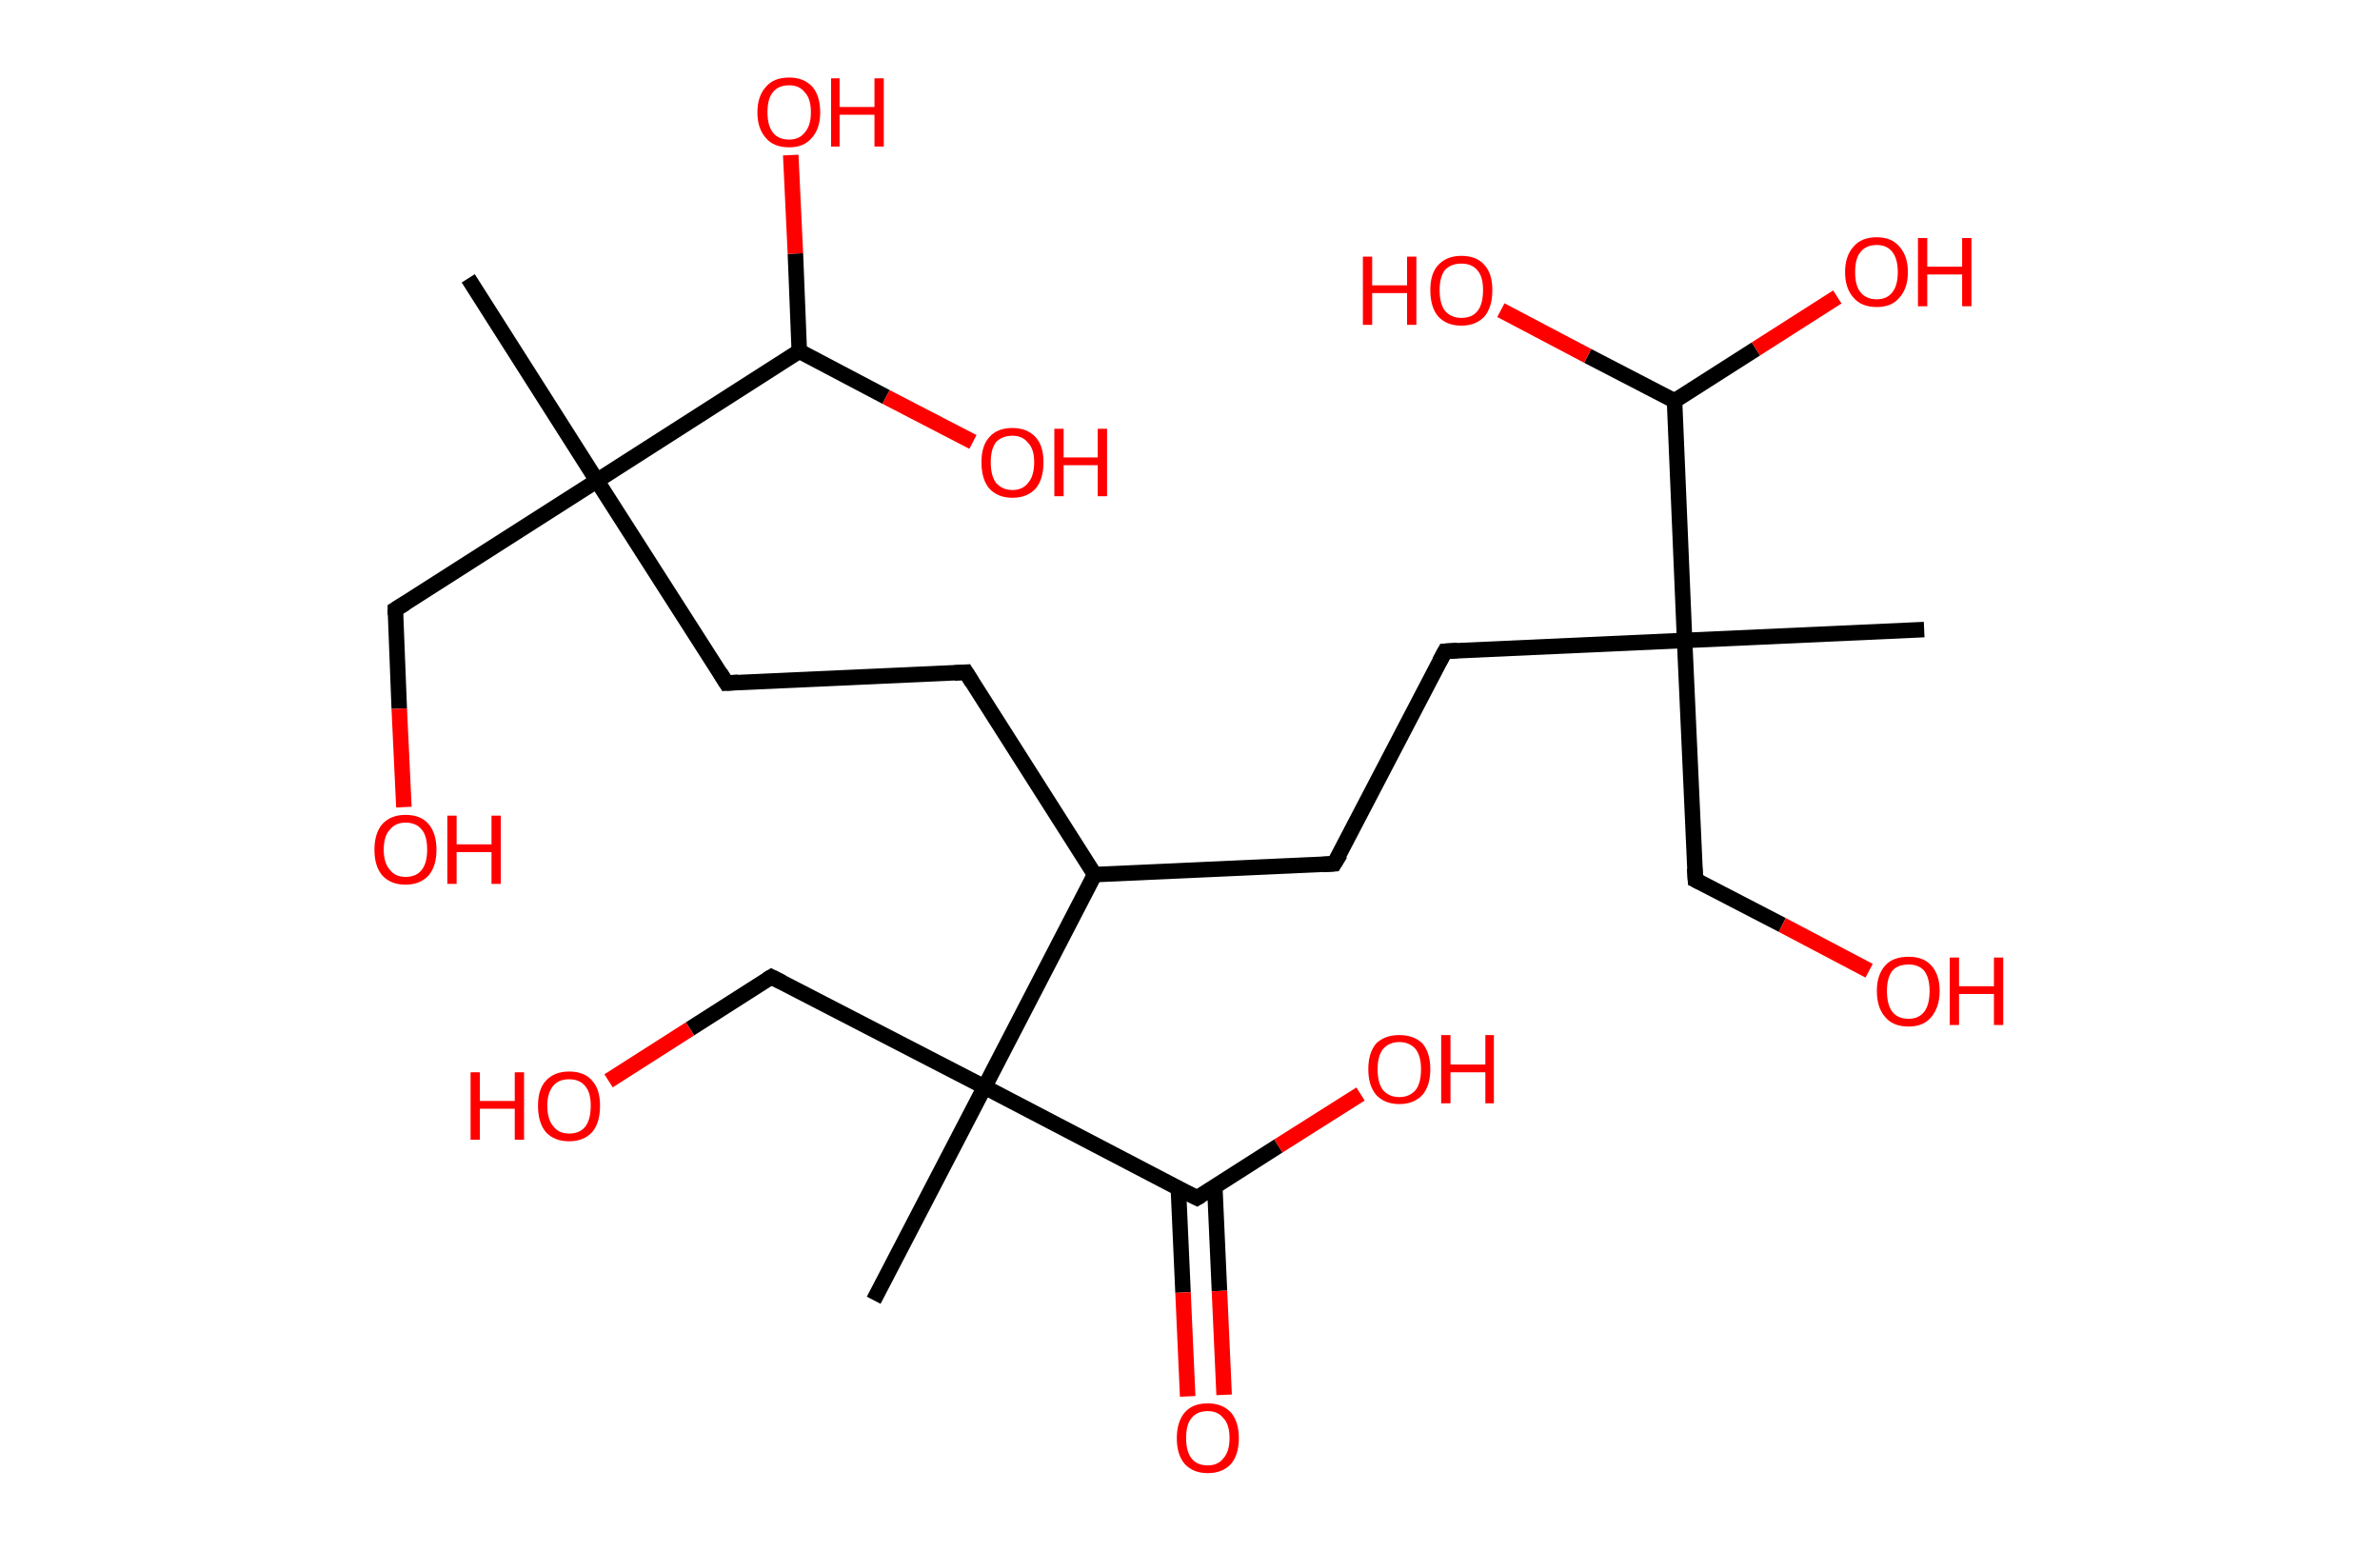<?xml version='1.0' encoding='ASCII' standalone='yes'?>
<svg xmlns="http://www.w3.org/2000/svg" xmlns:rdkit="http://www.rdkit.org/xml" xmlns:xlink="http://www.w3.org/1999/xlink" version="1.1" baseProfile="full" xml:space="preserve" width="307px" height="200px" viewBox="0 0 307 200">
<!-- END OF HEADER -->
<rect style="opacity:1.0;fill:#FFFFFF;stroke:none" width="307.0" height="200.0" x="0.0" y="0.0"> </rect>
<path class="bond-0 atom-0 atom-1" d="M 60.4,35.9 L 77.0,62.0" style="fill:none;fill-rule:evenodd;stroke:#000000;stroke-width:2.0px;stroke-linecap:butt;stroke-linejoin:miter;stroke-opacity:1"/>
<path class="bond-1 atom-1 atom-2" d="M 77.0,62.0 L 51.0,78.6" style="fill:none;fill-rule:evenodd;stroke:#000000;stroke-width:2.0px;stroke-linecap:butt;stroke-linejoin:miter;stroke-opacity:1"/>
<path class="bond-2 atom-2 atom-3" d="M 51.0,78.6 L 51.5,91.4" style="fill:none;fill-rule:evenodd;stroke:#000000;stroke-width:2.0px;stroke-linecap:butt;stroke-linejoin:miter;stroke-opacity:1"/>
<path class="bond-2 atom-2 atom-3" d="M 51.5,91.4 L 52.1,104.1" style="fill:none;fill-rule:evenodd;stroke:#FF0000;stroke-width:2.0px;stroke-linecap:butt;stroke-linejoin:miter;stroke-opacity:1"/>
<path class="bond-3 atom-1 atom-4" d="M 77.0,62.0 L 93.7,88.1" style="fill:none;fill-rule:evenodd;stroke:#000000;stroke-width:2.0px;stroke-linecap:butt;stroke-linejoin:miter;stroke-opacity:1"/>
<path class="bond-4 atom-4 atom-5" d="M 93.7,88.1 L 124.6,86.7" style="fill:none;fill-rule:evenodd;stroke:#000000;stroke-width:2.0px;stroke-linecap:butt;stroke-linejoin:miter;stroke-opacity:1"/>
<path class="bond-5 atom-5 atom-6" d="M 124.6,86.7 L 141.2,112.8" style="fill:none;fill-rule:evenodd;stroke:#000000;stroke-width:2.0px;stroke-linecap:butt;stroke-linejoin:miter;stroke-opacity:1"/>
<path class="bond-6 atom-6 atom-7" d="M 141.2,112.8 L 172.1,111.4" style="fill:none;fill-rule:evenodd;stroke:#000000;stroke-width:2.0px;stroke-linecap:butt;stroke-linejoin:miter;stroke-opacity:1"/>
<path class="bond-7 atom-7 atom-8" d="M 172.1,111.4 L 186.4,84.0" style="fill:none;fill-rule:evenodd;stroke:#000000;stroke-width:2.0px;stroke-linecap:butt;stroke-linejoin:miter;stroke-opacity:1"/>
<path class="bond-8 atom-8 atom-9" d="M 186.4,84.0 L 217.3,82.6" style="fill:none;fill-rule:evenodd;stroke:#000000;stroke-width:2.0px;stroke-linecap:butt;stroke-linejoin:miter;stroke-opacity:1"/>
<path class="bond-9 atom-9 atom-10" d="M 217.3,82.6 L 248.2,81.2" style="fill:none;fill-rule:evenodd;stroke:#000000;stroke-width:2.0px;stroke-linecap:butt;stroke-linejoin:miter;stroke-opacity:1"/>
<path class="bond-10 atom-9 atom-11" d="M 217.3,82.6 L 218.7,113.5" style="fill:none;fill-rule:evenodd;stroke:#000000;stroke-width:2.0px;stroke-linecap:butt;stroke-linejoin:miter;stroke-opacity:1"/>
<path class="bond-11 atom-11 atom-12" d="M 218.7,113.5 L 229.9,119.3" style="fill:none;fill-rule:evenodd;stroke:#000000;stroke-width:2.0px;stroke-linecap:butt;stroke-linejoin:miter;stroke-opacity:1"/>
<path class="bond-11 atom-11 atom-12" d="M 229.9,119.3 L 241.1,125.2" style="fill:none;fill-rule:evenodd;stroke:#FF0000;stroke-width:2.0px;stroke-linecap:butt;stroke-linejoin:miter;stroke-opacity:1"/>
<path class="bond-12 atom-9 atom-13" d="M 217.3,82.6 L 216.0,51.7" style="fill:none;fill-rule:evenodd;stroke:#000000;stroke-width:2.0px;stroke-linecap:butt;stroke-linejoin:miter;stroke-opacity:1"/>
<path class="bond-13 atom-13 atom-14" d="M 216.0,51.7 L 226.5,45.0" style="fill:none;fill-rule:evenodd;stroke:#000000;stroke-width:2.0px;stroke-linecap:butt;stroke-linejoin:miter;stroke-opacity:1"/>
<path class="bond-13 atom-13 atom-14" d="M 226.5,45.0 L 237.0,38.3" style="fill:none;fill-rule:evenodd;stroke:#FF0000;stroke-width:2.0px;stroke-linecap:butt;stroke-linejoin:miter;stroke-opacity:1"/>
<path class="bond-14 atom-13 atom-15" d="M 216.0,51.7 L 204.8,45.9" style="fill:none;fill-rule:evenodd;stroke:#000000;stroke-width:2.0px;stroke-linecap:butt;stroke-linejoin:miter;stroke-opacity:1"/>
<path class="bond-14 atom-13 atom-15" d="M 204.8,45.9 L 193.6,40.0" style="fill:none;fill-rule:evenodd;stroke:#FF0000;stroke-width:2.0px;stroke-linecap:butt;stroke-linejoin:miter;stroke-opacity:1"/>
<path class="bond-15 atom-6 atom-16" d="M 141.2,112.8 L 127.0,140.2" style="fill:none;fill-rule:evenodd;stroke:#000000;stroke-width:2.0px;stroke-linecap:butt;stroke-linejoin:miter;stroke-opacity:1"/>
<path class="bond-16 atom-16 atom-17" d="M 127.0,140.2 L 112.7,167.7" style="fill:none;fill-rule:evenodd;stroke:#000000;stroke-width:2.0px;stroke-linecap:butt;stroke-linejoin:miter;stroke-opacity:1"/>
<path class="bond-17 atom-16 atom-18" d="M 127.0,140.2 L 99.5,126.0" style="fill:none;fill-rule:evenodd;stroke:#000000;stroke-width:2.0px;stroke-linecap:butt;stroke-linejoin:miter;stroke-opacity:1"/>
<path class="bond-18 atom-18 atom-19" d="M 99.5,126.0 L 89.0,132.7" style="fill:none;fill-rule:evenodd;stroke:#000000;stroke-width:2.0px;stroke-linecap:butt;stroke-linejoin:miter;stroke-opacity:1"/>
<path class="bond-18 atom-18 atom-19" d="M 89.0,132.7 L 78.5,139.4" style="fill:none;fill-rule:evenodd;stroke:#FF0000;stroke-width:2.0px;stroke-linecap:butt;stroke-linejoin:miter;stroke-opacity:1"/>
<path class="bond-19 atom-16 atom-20" d="M 127.0,140.2 L 154.4,154.5" style="fill:none;fill-rule:evenodd;stroke:#000000;stroke-width:2.0px;stroke-linecap:butt;stroke-linejoin:miter;stroke-opacity:1"/>
<path class="bond-20 atom-20 atom-21" d="M 152.0,153.3 L 152.6,166.7" style="fill:none;fill-rule:evenodd;stroke:#000000;stroke-width:2.0px;stroke-linecap:butt;stroke-linejoin:miter;stroke-opacity:1"/>
<path class="bond-20 atom-20 atom-21" d="M 152.6,166.7 L 153.2,180.1" style="fill:none;fill-rule:evenodd;stroke:#FF0000;stroke-width:2.0px;stroke-linecap:butt;stroke-linejoin:miter;stroke-opacity:1"/>
<path class="bond-20 atom-20 atom-21" d="M 156.7,153.1 L 157.3,166.5" style="fill:none;fill-rule:evenodd;stroke:#000000;stroke-width:2.0px;stroke-linecap:butt;stroke-linejoin:miter;stroke-opacity:1"/>
<path class="bond-20 atom-20 atom-21" d="M 157.3,166.5 L 157.9,179.9" style="fill:none;fill-rule:evenodd;stroke:#FF0000;stroke-width:2.0px;stroke-linecap:butt;stroke-linejoin:miter;stroke-opacity:1"/>
<path class="bond-21 atom-20 atom-22" d="M 154.4,154.5 L 164.9,147.8" style="fill:none;fill-rule:evenodd;stroke:#000000;stroke-width:2.0px;stroke-linecap:butt;stroke-linejoin:miter;stroke-opacity:1"/>
<path class="bond-21 atom-20 atom-22" d="M 164.9,147.8 L 175.5,141.1" style="fill:none;fill-rule:evenodd;stroke:#FF0000;stroke-width:2.0px;stroke-linecap:butt;stroke-linejoin:miter;stroke-opacity:1"/>
<path class="bond-22 atom-1 atom-23" d="M 77.0,62.0 L 103.1,45.3" style="fill:none;fill-rule:evenodd;stroke:#000000;stroke-width:2.0px;stroke-linecap:butt;stroke-linejoin:miter;stroke-opacity:1"/>
<path class="bond-23 atom-23 atom-24" d="M 103.1,45.3 L 114.3,51.2" style="fill:none;fill-rule:evenodd;stroke:#000000;stroke-width:2.0px;stroke-linecap:butt;stroke-linejoin:miter;stroke-opacity:1"/>
<path class="bond-23 atom-23 atom-24" d="M 114.3,51.2 L 125.5,57.0" style="fill:none;fill-rule:evenodd;stroke:#FF0000;stroke-width:2.0px;stroke-linecap:butt;stroke-linejoin:miter;stroke-opacity:1"/>
<path class="bond-24 atom-23 atom-25" d="M 103.1,45.3 L 102.6,32.7" style="fill:none;fill-rule:evenodd;stroke:#000000;stroke-width:2.0px;stroke-linecap:butt;stroke-linejoin:miter;stroke-opacity:1"/>
<path class="bond-24 atom-23 atom-25" d="M 102.6,32.7 L 102.0,20.0" style="fill:none;fill-rule:evenodd;stroke:#FF0000;stroke-width:2.0px;stroke-linecap:butt;stroke-linejoin:miter;stroke-opacity:1"/>
<path d="M 52.3,77.8 L 51.0,78.6 L 51.0,79.3" style="fill:none;stroke:#000000;stroke-width:2.0px;stroke-linecap:butt;stroke-linejoin:miter;stroke-opacity:1;"/>
<path d="M 92.9,86.8 L 93.7,88.1 L 95.2,88.0" style="fill:none;stroke:#000000;stroke-width:2.0px;stroke-linecap:butt;stroke-linejoin:miter;stroke-opacity:1;"/>
<path d="M 123.1,86.8 L 124.6,86.7 L 125.4,88.0" style="fill:none;stroke:#000000;stroke-width:2.0px;stroke-linecap:butt;stroke-linejoin:miter;stroke-opacity:1;"/>
<path d="M 170.6,111.5 L 172.1,111.4 L 172.9,110.1" style="fill:none;stroke:#000000;stroke-width:2.0px;stroke-linecap:butt;stroke-linejoin:miter;stroke-opacity:1;"/>
<path d="M 185.7,85.3 L 186.4,84.0 L 188.0,83.9" style="fill:none;stroke:#000000;stroke-width:2.0px;stroke-linecap:butt;stroke-linejoin:miter;stroke-opacity:1;"/>
<path d="M 218.6,112.0 L 218.7,113.5 L 219.3,113.8" style="fill:none;stroke:#000000;stroke-width:2.0px;stroke-linecap:butt;stroke-linejoin:miter;stroke-opacity:1;"/>
<path d="M 100.9,126.7 L 99.5,126.0 L 99.0,126.3" style="fill:none;stroke:#000000;stroke-width:2.0px;stroke-linecap:butt;stroke-linejoin:miter;stroke-opacity:1;"/>
<path d="M 153.0,153.8 L 154.4,154.5 L 154.9,154.2" style="fill:none;stroke:#000000;stroke-width:2.0px;stroke-linecap:butt;stroke-linejoin:miter;stroke-opacity:1;"/>
<path class="atom-3" d="M 48.3 109.6 Q 48.3 107.5, 49.3 106.3 Q 50.4 105.1, 52.3 105.1 Q 54.3 105.1, 55.3 106.3 Q 56.3 107.5, 56.3 109.6 Q 56.3 111.7, 55.3 112.9 Q 54.2 114.1, 52.3 114.1 Q 50.4 114.1, 49.3 112.9 Q 48.3 111.7, 48.3 109.6 M 52.3 113.1 Q 53.7 113.1, 54.4 112.2 Q 55.1 111.3, 55.1 109.6 Q 55.1 107.8, 54.4 107.0 Q 53.7 106.1, 52.3 106.1 Q 51.0 106.1, 50.3 107.0 Q 49.5 107.8, 49.5 109.6 Q 49.5 111.3, 50.3 112.2 Q 51.0 113.1, 52.3 113.1 " fill="#FF0000"/>
<path class="atom-3" d="M 57.7 105.2 L 58.9 105.2 L 58.9 108.9 L 63.4 108.9 L 63.4 105.2 L 64.6 105.2 L 64.6 114.0 L 63.4 114.0 L 63.4 109.9 L 58.9 109.9 L 58.9 114.0 L 57.7 114.0 L 57.7 105.2 " fill="#FF0000"/>
<path class="atom-12" d="M 242.1 127.8 Q 242.1 125.7, 243.2 124.5 Q 244.2 123.4, 246.2 123.4 Q 248.1 123.4, 249.1 124.5 Q 250.2 125.7, 250.2 127.8 Q 250.2 129.9, 249.1 131.2 Q 248.1 132.4, 246.2 132.4 Q 244.2 132.4, 243.2 131.2 Q 242.1 130.0, 242.1 127.8 M 246.2 131.4 Q 247.5 131.4, 248.2 130.5 Q 248.9 129.6, 248.9 127.8 Q 248.9 126.1, 248.2 125.2 Q 247.5 124.4, 246.2 124.4 Q 244.8 124.4, 244.1 125.2 Q 243.4 126.1, 243.4 127.8 Q 243.4 129.6, 244.1 130.5 Q 244.8 131.4, 246.2 131.4 " fill="#FF0000"/>
<path class="atom-12" d="M 251.5 123.5 L 252.7 123.5 L 252.7 127.2 L 257.2 127.2 L 257.2 123.5 L 258.4 123.5 L 258.4 132.2 L 257.2 132.2 L 257.2 128.2 L 252.7 128.2 L 252.7 132.2 L 251.5 132.2 L 251.5 123.5 " fill="#FF0000"/>
<path class="atom-14" d="M 238.0 35.1 Q 238.0 33.0, 239.1 31.8 Q 240.1 30.6, 242.1 30.6 Q 244.0 30.6, 245.0 31.8 Q 246.1 33.0, 246.1 35.1 Q 246.1 37.2, 245.0 38.4 Q 244.0 39.6, 242.1 39.6 Q 240.1 39.6, 239.1 38.4 Q 238.0 37.2, 238.0 35.1 M 242.1 38.6 Q 243.4 38.6, 244.1 37.7 Q 244.8 36.8, 244.8 35.1 Q 244.8 33.4, 244.1 32.5 Q 243.4 31.6, 242.1 31.6 Q 240.7 31.6, 240.0 32.5 Q 239.3 33.3, 239.3 35.1 Q 239.3 36.9, 240.0 37.7 Q 240.7 38.6, 242.1 38.6 " fill="#FF0000"/>
<path class="atom-14" d="M 247.4 30.7 L 248.6 30.7 L 248.6 34.4 L 253.1 34.4 L 253.1 30.7 L 254.3 30.7 L 254.3 39.5 L 253.1 39.5 L 253.1 35.4 L 248.6 35.4 L 248.6 39.5 L 247.4 39.5 L 247.4 30.7 " fill="#FF0000"/>
<path class="atom-15" d="M 175.8 33.1 L 177.0 33.1 L 177.0 36.8 L 181.5 36.8 L 181.5 33.1 L 182.7 33.1 L 182.7 41.9 L 181.5 41.9 L 181.5 37.8 L 177.0 37.8 L 177.0 41.9 L 175.8 41.9 L 175.8 33.1 " fill="#FF0000"/>
<path class="atom-15" d="M 184.5 37.4 Q 184.5 35.3, 185.5 34.2 Q 186.6 33.0, 188.5 33.0 Q 190.5 33.0, 191.5 34.2 Q 192.5 35.3, 192.5 37.4 Q 192.5 39.6, 191.5 40.8 Q 190.4 42.0, 188.5 42.0 Q 186.6 42.0, 185.5 40.8 Q 184.5 39.6, 184.5 37.4 M 188.5 41.0 Q 189.9 41.0, 190.6 40.1 Q 191.3 39.2, 191.3 37.4 Q 191.3 35.7, 190.6 34.9 Q 189.9 34.0, 188.5 34.0 Q 187.2 34.0, 186.4 34.8 Q 185.7 35.7, 185.7 37.4 Q 185.7 39.2, 186.4 40.1 Q 187.2 41.0, 188.5 41.0 " fill="#FF0000"/>
<path class="atom-19" d="M 60.7 138.3 L 61.9 138.3 L 61.9 142.0 L 66.4 142.0 L 66.4 138.3 L 67.6 138.3 L 67.6 147.0 L 66.4 147.0 L 66.4 143.0 L 61.9 143.0 L 61.9 147.0 L 60.7 147.0 L 60.7 138.3 " fill="#FF0000"/>
<path class="atom-19" d="M 69.4 142.6 Q 69.4 140.5, 70.4 139.4 Q 71.5 138.2, 73.4 138.2 Q 75.4 138.2, 76.4 139.4 Q 77.4 140.5, 77.4 142.6 Q 77.4 144.8, 76.4 146.0 Q 75.3 147.2, 73.4 147.2 Q 71.5 147.2, 70.4 146.0 Q 69.4 144.8, 69.4 142.6 M 73.4 146.2 Q 74.8 146.2, 75.5 145.3 Q 76.2 144.4, 76.2 142.6 Q 76.2 140.9, 75.5 140.1 Q 74.8 139.2, 73.4 139.2 Q 72.1 139.2, 71.4 140.0 Q 70.6 140.9, 70.6 142.6 Q 70.6 144.4, 71.4 145.3 Q 72.1 146.2, 73.4 146.2 " fill="#FF0000"/>
<path class="atom-21" d="M 151.8 185.5 Q 151.8 183.4, 152.8 182.2 Q 153.8 181.0, 155.8 181.0 Q 157.7 181.0, 158.8 182.2 Q 159.8 183.4, 159.8 185.5 Q 159.8 187.6, 158.8 188.8 Q 157.7 190.0, 155.8 190.0 Q 153.9 190.0, 152.8 188.8 Q 151.8 187.6, 151.8 185.5 M 155.8 189.0 Q 157.1 189.0, 157.8 188.1 Q 158.6 187.2, 158.6 185.5 Q 158.6 183.7, 157.8 182.9 Q 157.1 182.0, 155.8 182.0 Q 154.4 182.0, 153.7 182.9 Q 153.0 183.7, 153.0 185.5 Q 153.0 187.2, 153.7 188.1 Q 154.4 189.0, 155.8 189.0 " fill="#FF0000"/>
<path class="atom-22" d="M 176.5 137.9 Q 176.5 135.8, 177.5 134.6 Q 178.6 133.5, 180.5 133.5 Q 182.4 133.5, 183.5 134.6 Q 184.5 135.8, 184.5 137.9 Q 184.5 140.0, 183.5 141.2 Q 182.4 142.4, 180.5 142.4 Q 178.6 142.4, 177.5 141.2 Q 176.5 140.0, 176.5 137.9 M 180.5 141.5 Q 181.8 141.5, 182.6 140.6 Q 183.3 139.7, 183.3 137.9 Q 183.3 136.2, 182.6 135.3 Q 181.8 134.4, 180.5 134.4 Q 179.2 134.4, 178.4 135.3 Q 177.7 136.2, 177.7 137.9 Q 177.7 139.7, 178.4 140.6 Q 179.2 141.5, 180.5 141.5 " fill="#FF0000"/>
<path class="atom-22" d="M 185.9 133.5 L 187.1 133.5 L 187.1 137.3 L 191.6 137.3 L 191.6 133.5 L 192.7 133.5 L 192.7 142.3 L 191.6 142.3 L 191.6 138.3 L 187.1 138.3 L 187.1 142.3 L 185.9 142.3 L 185.9 133.5 " fill="#FF0000"/>
<path class="atom-24" d="M 126.6 59.6 Q 126.6 57.5, 127.6 56.4 Q 128.6 55.2, 130.6 55.2 Q 132.5 55.2, 133.6 56.4 Q 134.6 57.5, 134.6 59.6 Q 134.6 61.8, 133.6 63.0 Q 132.5 64.2, 130.6 64.2 Q 128.7 64.2, 127.6 63.0 Q 126.6 61.8, 126.6 59.6 M 130.6 63.2 Q 131.9 63.2, 132.6 62.3 Q 133.4 61.4, 133.4 59.6 Q 133.4 57.9, 132.6 57.1 Q 131.9 56.2, 130.6 56.2 Q 129.3 56.2, 128.5 57.0 Q 127.8 57.9, 127.8 59.6 Q 127.8 61.4, 128.5 62.3 Q 129.3 63.2, 130.6 63.2 " fill="#FF0000"/>
<path class="atom-24" d="M 136.0 55.3 L 137.2 55.3 L 137.2 59.0 L 141.6 59.0 L 141.6 55.3 L 142.8 55.3 L 142.8 64.0 L 141.6 64.0 L 141.6 60.0 L 137.2 60.0 L 137.2 64.0 L 136.0 64.0 L 136.0 55.3 " fill="#FF0000"/>
<path class="atom-25" d="M 97.7 14.5 Q 97.7 12.4, 98.8 11.2 Q 99.8 10.0, 101.8 10.0 Q 103.7 10.0, 104.8 11.2 Q 105.8 12.4, 105.8 14.5 Q 105.8 16.6, 104.7 17.8 Q 103.7 19.0, 101.8 19.0 Q 99.8 19.0, 98.8 17.8 Q 97.7 16.6, 97.7 14.5 M 101.8 18.0 Q 103.1 18.0, 103.8 17.1 Q 104.6 16.2, 104.6 14.5 Q 104.6 12.7, 103.8 11.9 Q 103.1 11.0, 101.8 11.0 Q 100.4 11.0, 99.7 11.9 Q 99.0 12.7, 99.0 14.5 Q 99.0 16.2, 99.7 17.1 Q 100.4 18.0, 101.8 18.0 " fill="#FF0000"/>
<path class="atom-25" d="M 107.2 10.1 L 108.3 10.1 L 108.3 13.8 L 112.8 13.8 L 112.8 10.1 L 114.0 10.1 L 114.0 18.9 L 112.8 18.9 L 112.8 14.8 L 108.3 14.8 L 108.3 18.9 L 107.2 18.9 L 107.2 10.1 " fill="#FF0000"/>
</svg>
